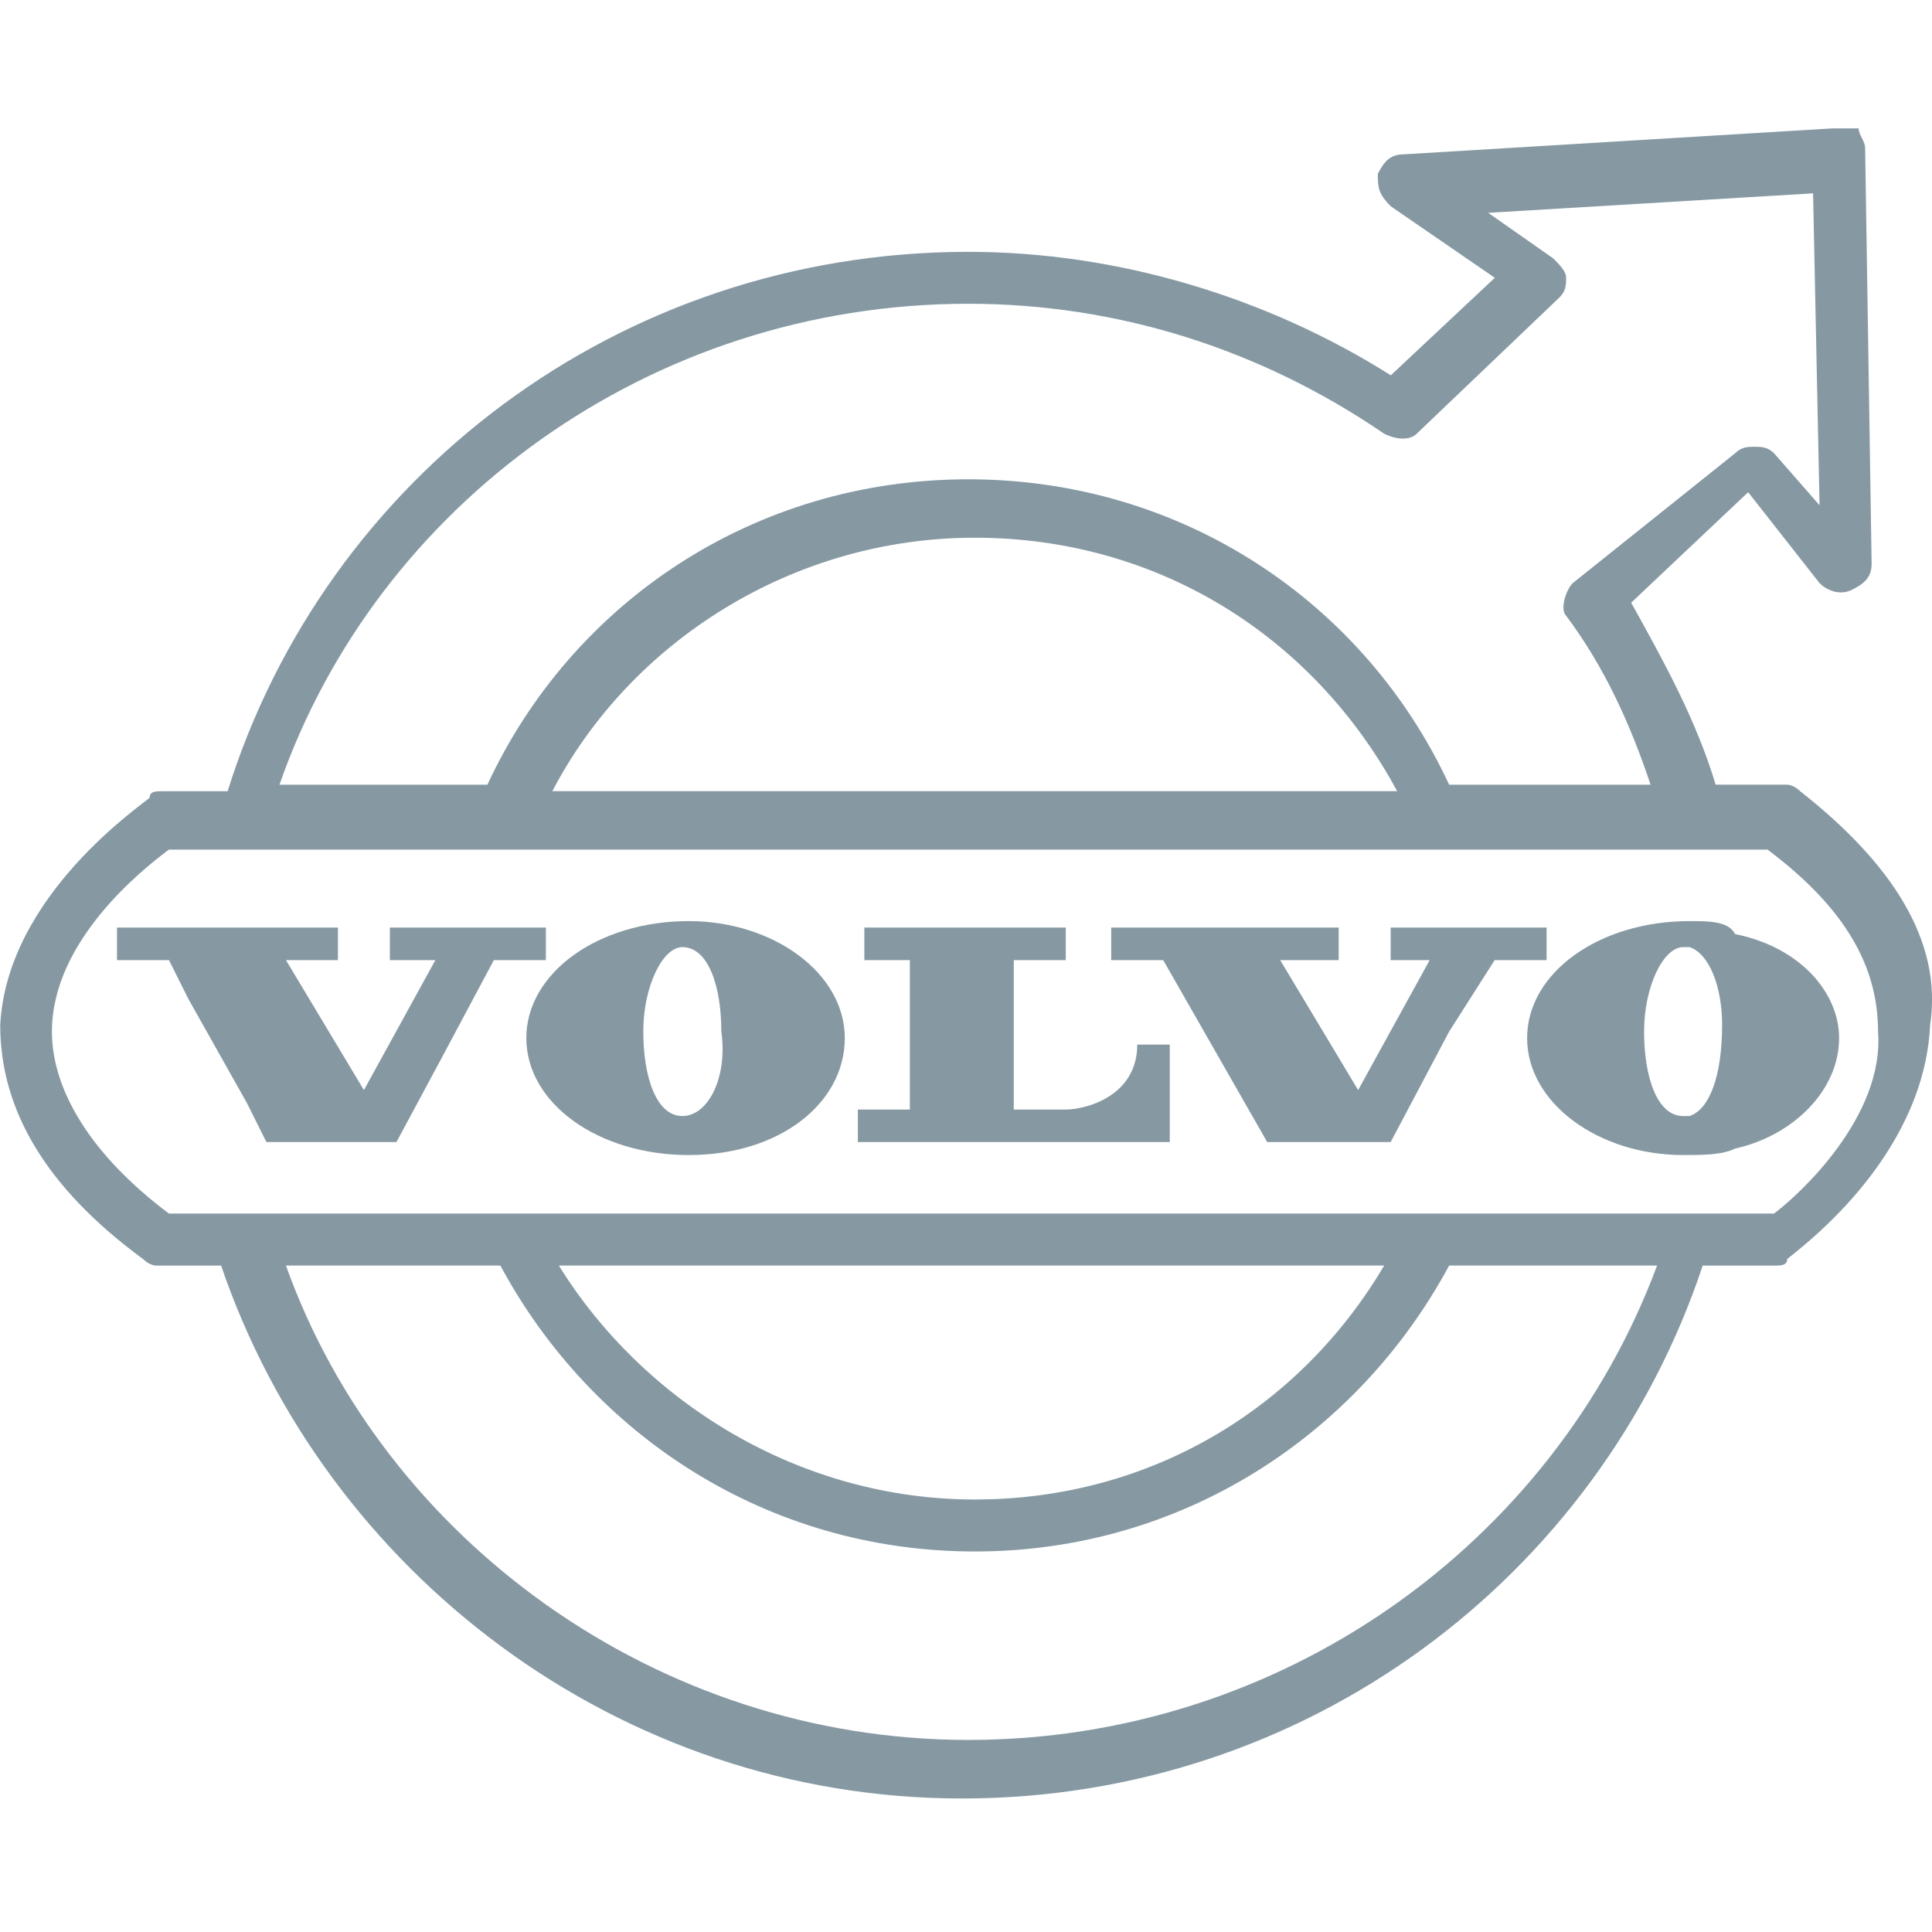 <?xml version="1.0" encoding="utf-8"?>
<!-- Generator: Adobe Illustrator 24.0.0, SVG Export Plug-In . SVG Version: 6.00 Build 0)  -->
<svg version="1.1" id="Layer_1" xmlns="http://www.w3.org/2000/svg" xmlns:xlink="http://www.w3.org/1999/xlink" x="0px" y="0px"
	 viewBox="0 0 256 256" style="enable-background:new 0 0 256 256;" xml:space="preserve">
<style type="text/css">
	.st0{fill:#8699A3;}
</style>
<g>
	<g>
		<path class="st0" d="M238.52,104.83c-0.86-0.86-1.72-0.86-1.72-0.86h-9.47c-2.58-8.61-6.89-16.36-11.19-24.11l15.5-14.64
			l9.47,12.06c0.86,0.86,2.58,1.72,4.31,0.86c1.72-0.86,2.58-1.72,2.58-3.44l-0.86-55.11c0-0.86-0.86-1.72-0.86-2.58
			c-0.86,0-2.58,0-3.44,0l-56.83,3.44c-1.72,0-2.58,0.86-3.44,2.58c0,1.72,0,2.58,1.72,4.31l13.78,9.47l-13.78,12.92
			c-16.36-10.33-36.16-16.36-55.97-16.36c-46.5,0-85.25,30.14-98.16,71.47h-8.61c-0.86,0-1.72,0-1.72,0.86
			c-0.86,0.86-18.94,12.92-19.8,30.14c0,11.19,6.03,21.53,18.94,31c0.86,0.86,1.72,0.86,1.72,0.86h8.61
			c13.78,40.47,52.53,70.61,98.16,70.61s84.38-29.28,98.16-70.61h9.47c0.86,0,1.72,0,1.72-0.86c0.86-0.86,18.08-12.92,18.94-31
			C257.46,124.63,250.57,114.3,238.52,104.83z M128.3,40.25c19.8,0,38.75,6.03,55.11,17.22c1.72,0.86,3.44,0.86,4.31,0l18.94-18.08
			c0.86-0.86,0.86-1.72,0.86-2.58c0-0.86-0.86-1.72-1.72-2.58l-8.61-6.03l43.05-2.58l0.86,41.33l-6.03-6.89
			c-0.86-0.86-1.72-0.86-2.58-0.86s-1.72,0-2.58,0.86l-21.53,17.22c-0.86,0.86-1.72,3.44-0.86,4.31
			c5.17,6.89,8.61,14.64,11.19,22.39h-26.69c-11.19-24.11-35.3-40.47-63.72-40.47s-52.53,16.36-63.72,40.47H37.03
			C49.94,66.94,86.11,40.25,128.3,40.25z M185.13,104.83H73.19c10.33-19.8,31.86-33.58,55.97-33.58S173.94,84.16,185.13,104.83z
			 M128.3,230.55c-41.33,0-77.5-26.69-90.41-62.86H66.3c12.05,22.39,35.3,37.89,62.86,37.89s50.8-15.5,62.86-37.89h27.55
			C205.8,204.71,169.63,230.55,128.3,230.55z M74.05,167.69h109.36c-11.19,18.94-31,31-54.25,31S85.25,185.77,74.05,167.69z
			 M235.07,160.8h-6.03h-7.75H194.6h-7.75H70.61h-7.75H35.3h-6.89h-6.03c-10.33-7.75-15.5-16.36-15.5-24.11
			c0-12.05,12.05-21.53,15.5-24.11h5.17h6.89h26.69h7.75h118.83h7.75h25.83h6.89h6.03c10.33,7.75,14.64,15.5,14.64,24.11
			C249.71,147.88,238.52,158.22,235.07,160.8z"/>
		<polygon class="st0" points="72.33,122.91 66.3,122.91 59.41,122.91 51.66,122.91 51.66,127.22 57.69,127.22 48.22,144.44 
			37.89,127.22 44.78,127.22 44.78,122.91 32.72,122.91 25.83,122.91 15.5,122.91 15.5,127.22 22.39,127.22 24.97,132.38 
			32.72,146.16 35.3,151.33 52.53,151.33 58.55,140.13 65.44,127.22 65.44,127.22 72.33,127.22 		"/>
		<path class="st0" d="M91.27,122.05c-12.05,0-21.53,6.89-21.53,15.5c0,8.61,9.47,15.5,21.53,15.5s20.67-6.89,20.67-15.5
			C111.94,128.94,102.47,122.05,91.27,122.05z M90.41,147.88c-3.44,0-5.17-5.17-5.17-11.19s2.58-11.19,5.17-11.19
			c3.44,0,5.17,5.17,5.17,11.19C96.44,142.72,93.86,147.88,90.41,147.88z"/>
		<path class="st0" d="M223.88,122.05C223.88,122.05,223.02,122.05,223.88,122.05c-12.05,0-21.53,6.89-21.53,15.5
			c0,8.61,9.47,15.5,20.67,15.5l0,0c2.58,0,5.17,0,6.89-0.86c7.75-1.72,13.78-7.75,13.78-14.64c0-6.03-5.17-12.05-13.78-13.78
			C229.04,122.05,226.46,122.05,223.88,122.05z M223.88,147.88h-0.86c-3.44,0-5.17-5.17-5.17-11.19s2.58-11.19,5.17-11.19h0.86
			c2.58,0.86,4.31,5.17,4.31,10.33C228.18,142.72,226.46,147.02,223.88,147.88z"/>
		<path class="st0" d="M141.22,147.02c-2.58,0-6.89,0-6.89,0v-19.8h6.89v-4.31h-26.69v4.31h6.03v19.8h-6.89v4.31h6.89h34.44v-12.92
			c0,0-0.86,0-4.31,0C150.69,145.3,143.8,147.02,141.22,147.02z"/>
		<polygon class="st0" points="204.93,122.91 198.91,122.91 191.16,122.91 184.27,122.91 184.27,127.22 189.44,127.22 
			179.96,144.44 169.63,127.22 177.38,127.22 177.38,122.91 147.24,122.91 147.24,127.22 154.13,127.22 167.91,151.33 
			184.27,151.33 192.02,136.69 198.05,127.22 198.91,127.22 204.93,127.22 		"/>
	</g>
</g>
</svg>
